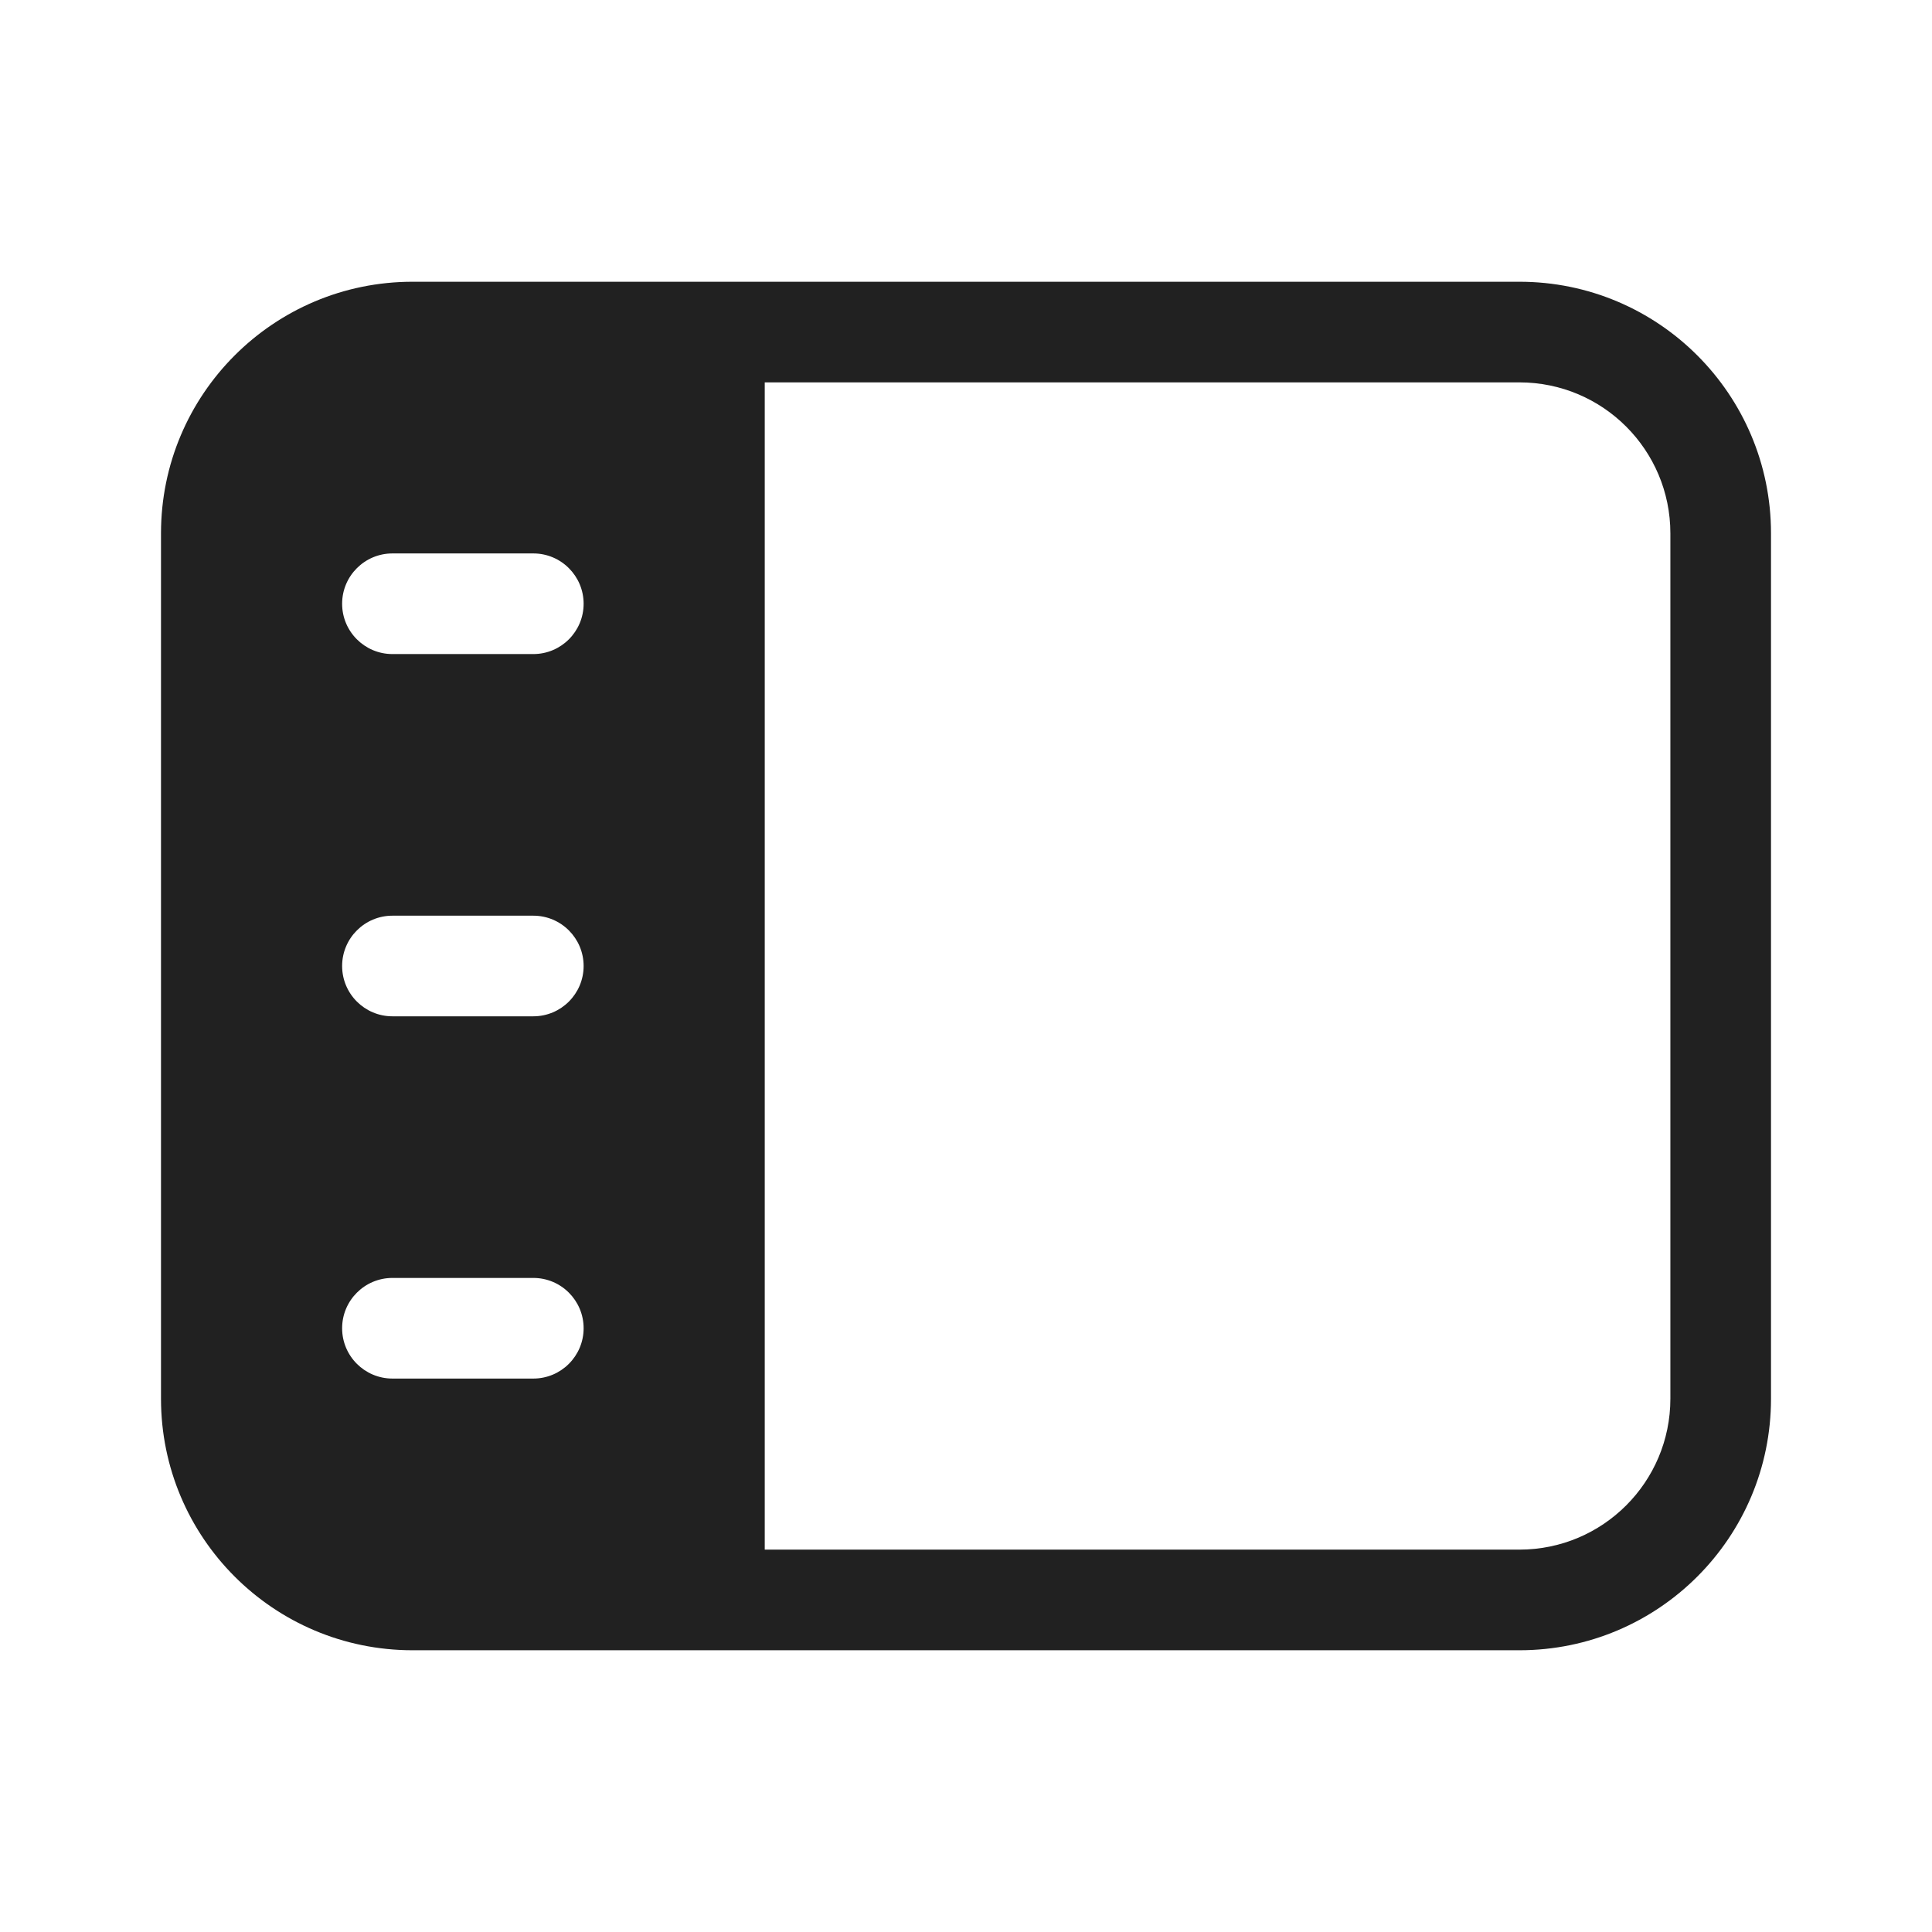 <svg width="48" height="48" viewBox="0 0 48 48" fill="none" xmlns="http://www.w3.org/2000/svg">
<path d="M10.25 7C6.798 7 4 9.798 4 13.25V34.75C4 38.202 6.798 41 10.25 41H37.75C41.202 41 44 38.202 44 34.75V13.25C44 9.798 41.202 7 37.75 7H10.25ZM19 9.5H37.75C39.821 9.5 41.5 11.179 41.5 13.25V34.75C41.5 36.821 39.821 38.5 37.75 38.5H19L19 9.5ZM8.5 15C8.5 14.31 9.06 13.75 9.75 13.75H13.25C13.94 13.75 14.5 14.31 14.5 15C14.5 15.69 13.94 16.25 13.25 16.25H9.75C9.06 16.25 8.5 15.69 8.5 15ZM8.5 24C8.5 23.31 9.06 22.75 9.75 22.75H13.25C13.94 22.75 14.5 23.31 14.5 24C14.5 24.69 13.94 25.25 13.25 25.25H9.75C9.06 25.25 8.5 24.69 8.5 24ZM9.75 31.75H13.25C13.94 31.75 14.5 32.31 14.5 33C14.5 33.69 13.94 34.25 13.25 34.25H9.75C9.06 34.25 8.5 33.69 8.5 33C8.5 32.31 9.06 31.75 9.75 31.75Z" fill="#212121"/>
</svg>
